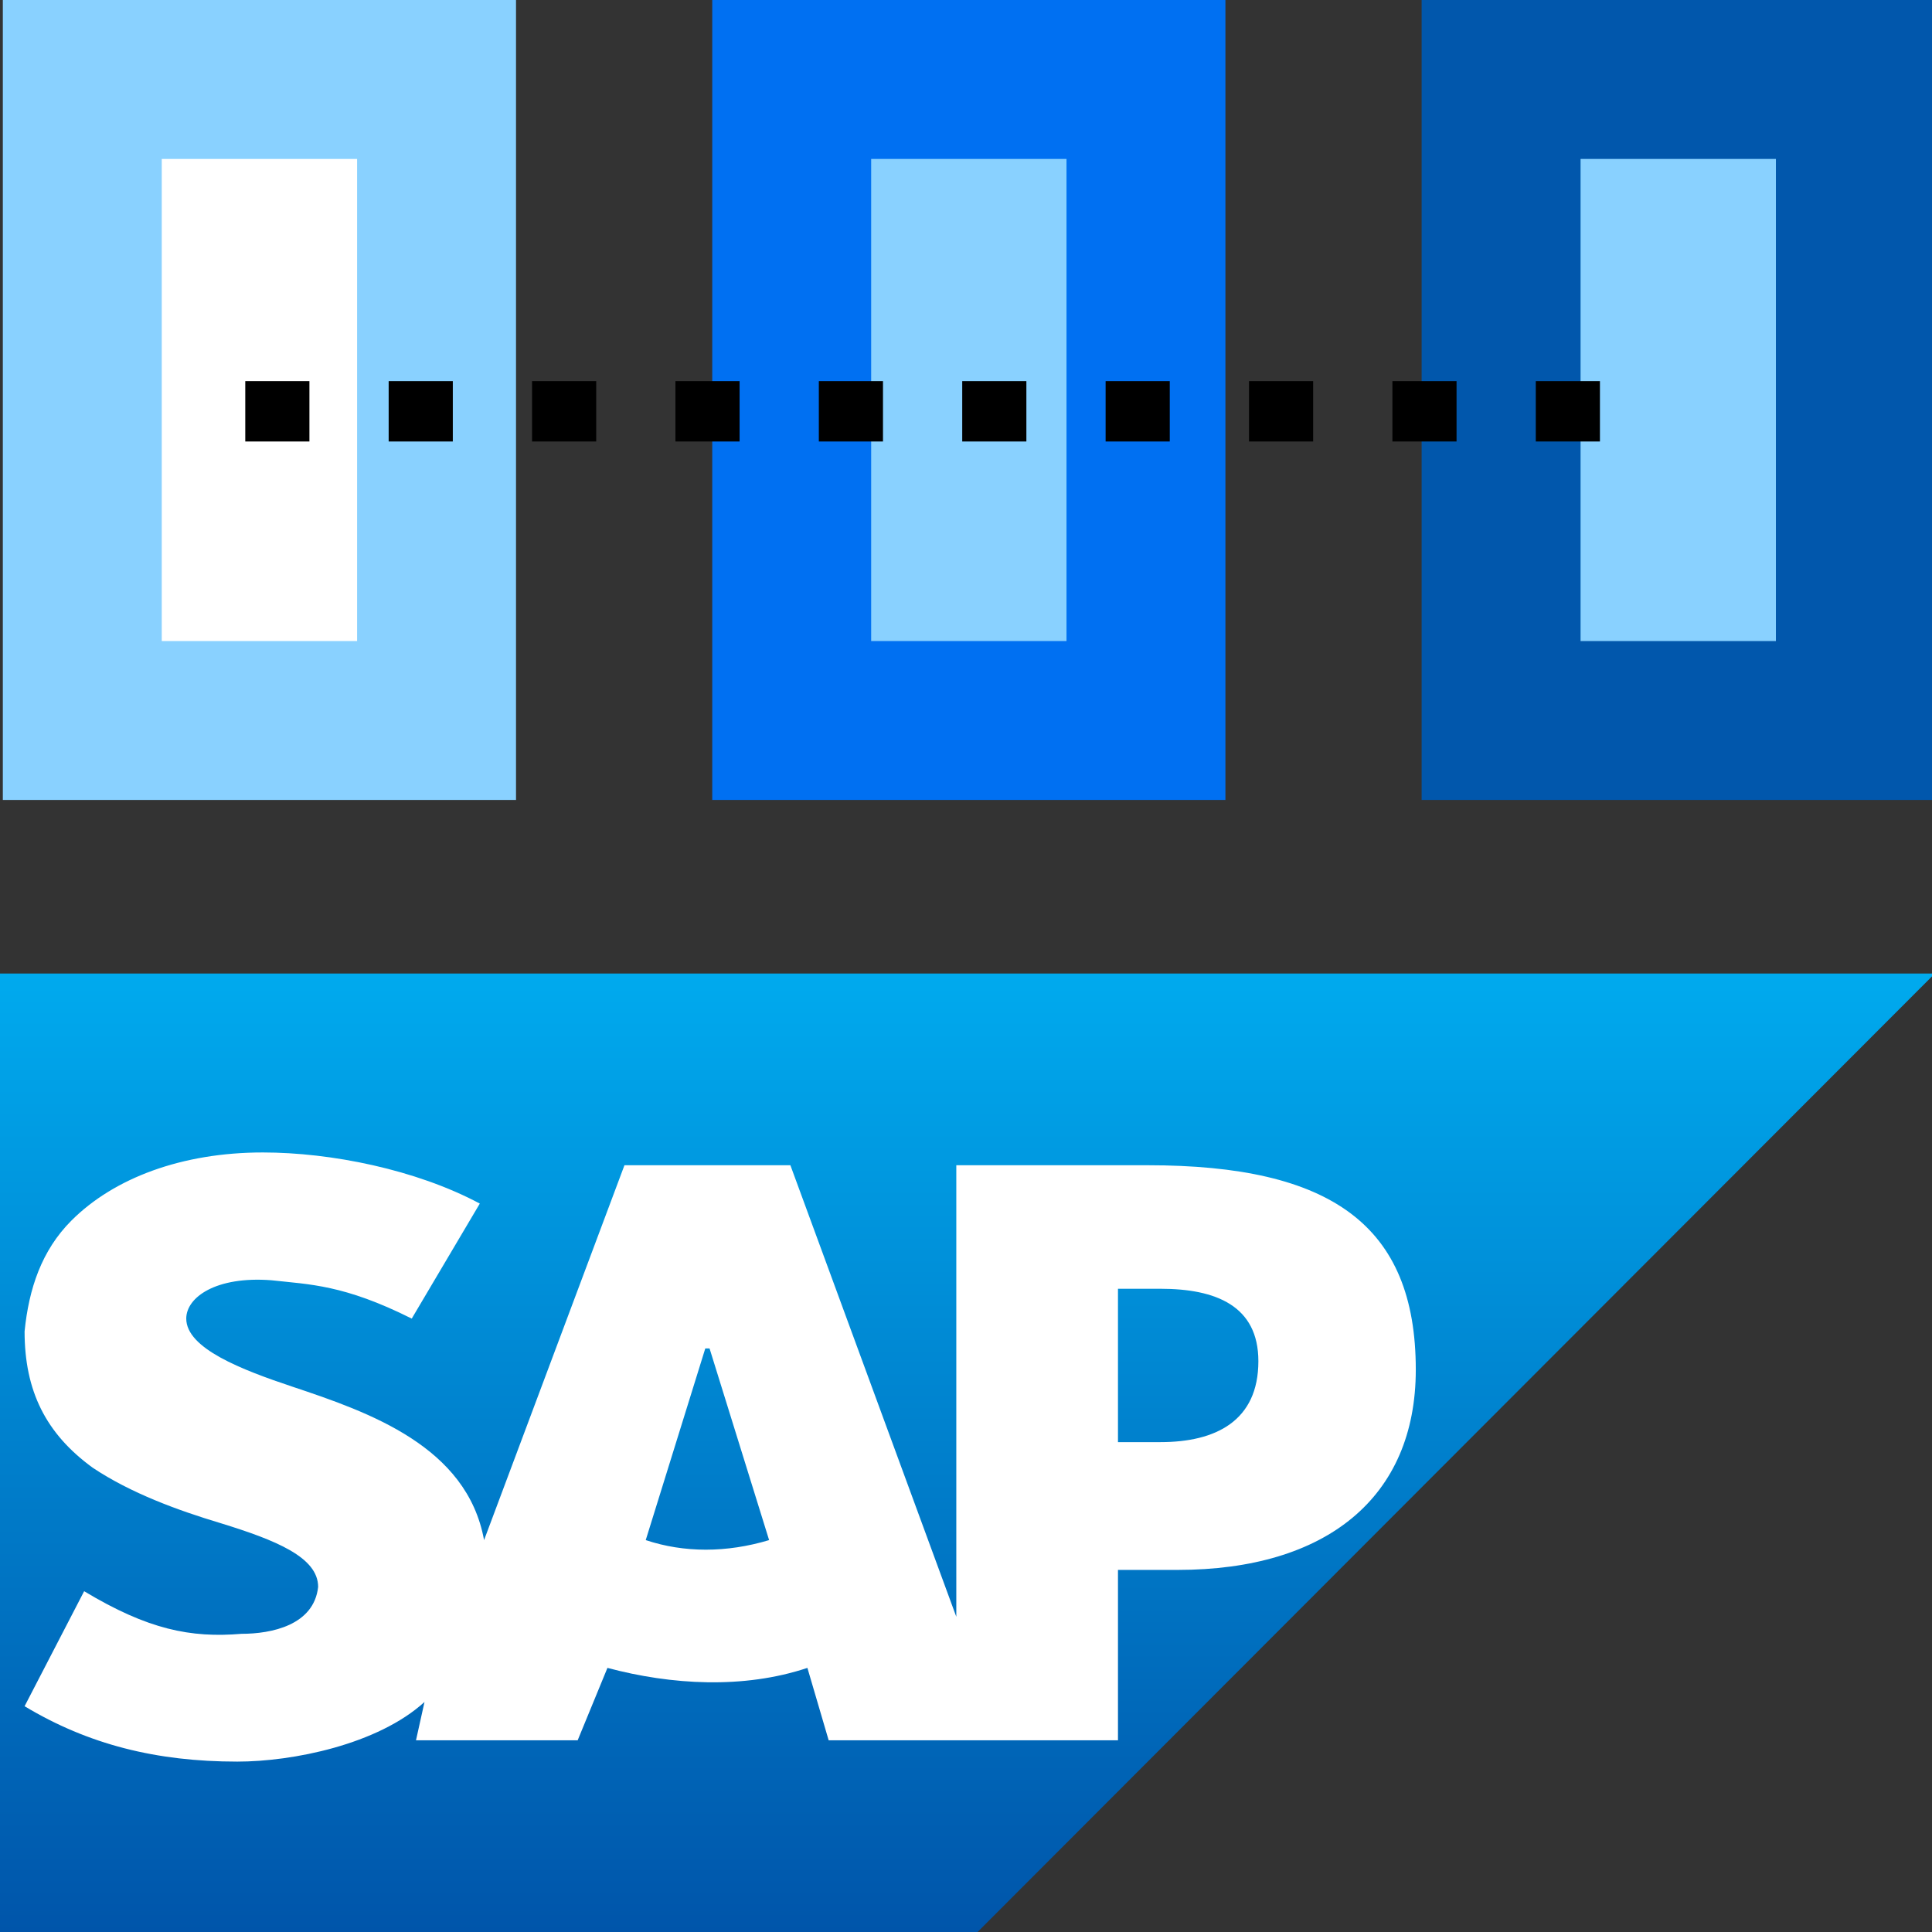 <svg width="512" height="512" viewBox="0 0 512 512" fill="none" xmlns="http://www.w3.org/2000/svg">
<rect x="0" y="0" width="512" height="512" fill="#333333" stroke="none"/>
<g clip-path="url(#clip0_98_1079)">
<g clip-path="url(#clip1_98_1079)">
<path d="M512.75 258H-0.25V512H259.069" fill="url(#paint0_linear_98_1079)"/>
<path d="M253.431 308.8V428.462L209.46 308.8H165.488L128.282 408.142C123.772 383.307 97.84 374.276 77.545 367.502C64.016 362.987 49.359 357.342 49.359 349.44C49.359 343.796 57.251 338.151 71.908 339.28C82.055 340.409 91.075 340.409 109.115 349.44L127.154 318.96C110.242 309.929 87.693 305.413 69.653 305.413C48.231 305.413 30.192 312.187 18.917 323.476C11.024 331.378 7.642 341.538 6.515 352.827C6.515 368.631 12.152 379.92 24.554 388.951C34.702 395.724 47.104 400.24 58.378 403.627C73.035 408.142 84.31 412.658 84.31 420.56C83.183 430.72 71.908 432.978 64.016 432.978C50.486 434.107 39.211 431.849 22.299 421.689L6.515 452.169C23.427 462.329 41.466 466.844 62.888 466.844C77.545 466.844 100.095 462.329 112.497 451.04L110.242 461.2H153.086L160.978 442.009C177.89 446.524 197.058 447.653 213.97 442.009L219.607 461.2H296.275V416.044H312.06C351.521 416.044 375.198 396.853 375.198 362.987C375.198 324.604 352.649 308.8 304.167 308.8H253.431ZM171.126 408.142L186.91 357.342H188.038L203.822 408.142C192.548 411.529 181.273 411.529 171.126 408.142ZM296.275 382.178V341.538H307.55C322.207 341.538 333.482 346.053 333.482 360.729C333.482 376.533 322.207 382.178 307.55 382.178H296.275Z" fill="white"/>
</g>
<rect x="491.692" y="21.058" width="169.883" height="93.883" transform="rotate(90 491.692 21.058)" fill="#89D1FF" stroke="#0157AC" stroke-width="42.117"/>
<rect x="303.692" y="190.942" width="93.883" height="169.883" transform="rotate(-180 303.692 190.942)" fill="#89D1FF" stroke="#0070F2" stroke-width="42.117"/>
<rect x="115.692" y="21.058" width="169.883" height="93.883" transform="rotate(90 115.692 21.058)" fill="white" stroke="#89D1FF" stroke-width="42.117"/>
<line x1="73" y1="109" x2="439" y2="109" stroke="black" stroke-width="16" stroke-linecap="square" stroke-dasharray="1 37"/>
</g>
<defs>
<linearGradient id="paint0_linear_98_1079" x1="-0.25" y1="258" x2="-0.25" y2="512" gradientUnits="userSpaceOnUse">
<stop stop-color="#00AAEE"/>
<stop offset="1" stop-color="#0055AA"/>
</linearGradient>
<clipPath id="clip0_98_1079">
<rect width="512" height="512" fill="white"/>
</clipPath>
<clipPath id="clip1_98_1079">
<rect width="513" height="254" fill="white" transform="translate(-0.25 258)"/>
</clipPath>
</defs>
</svg>
